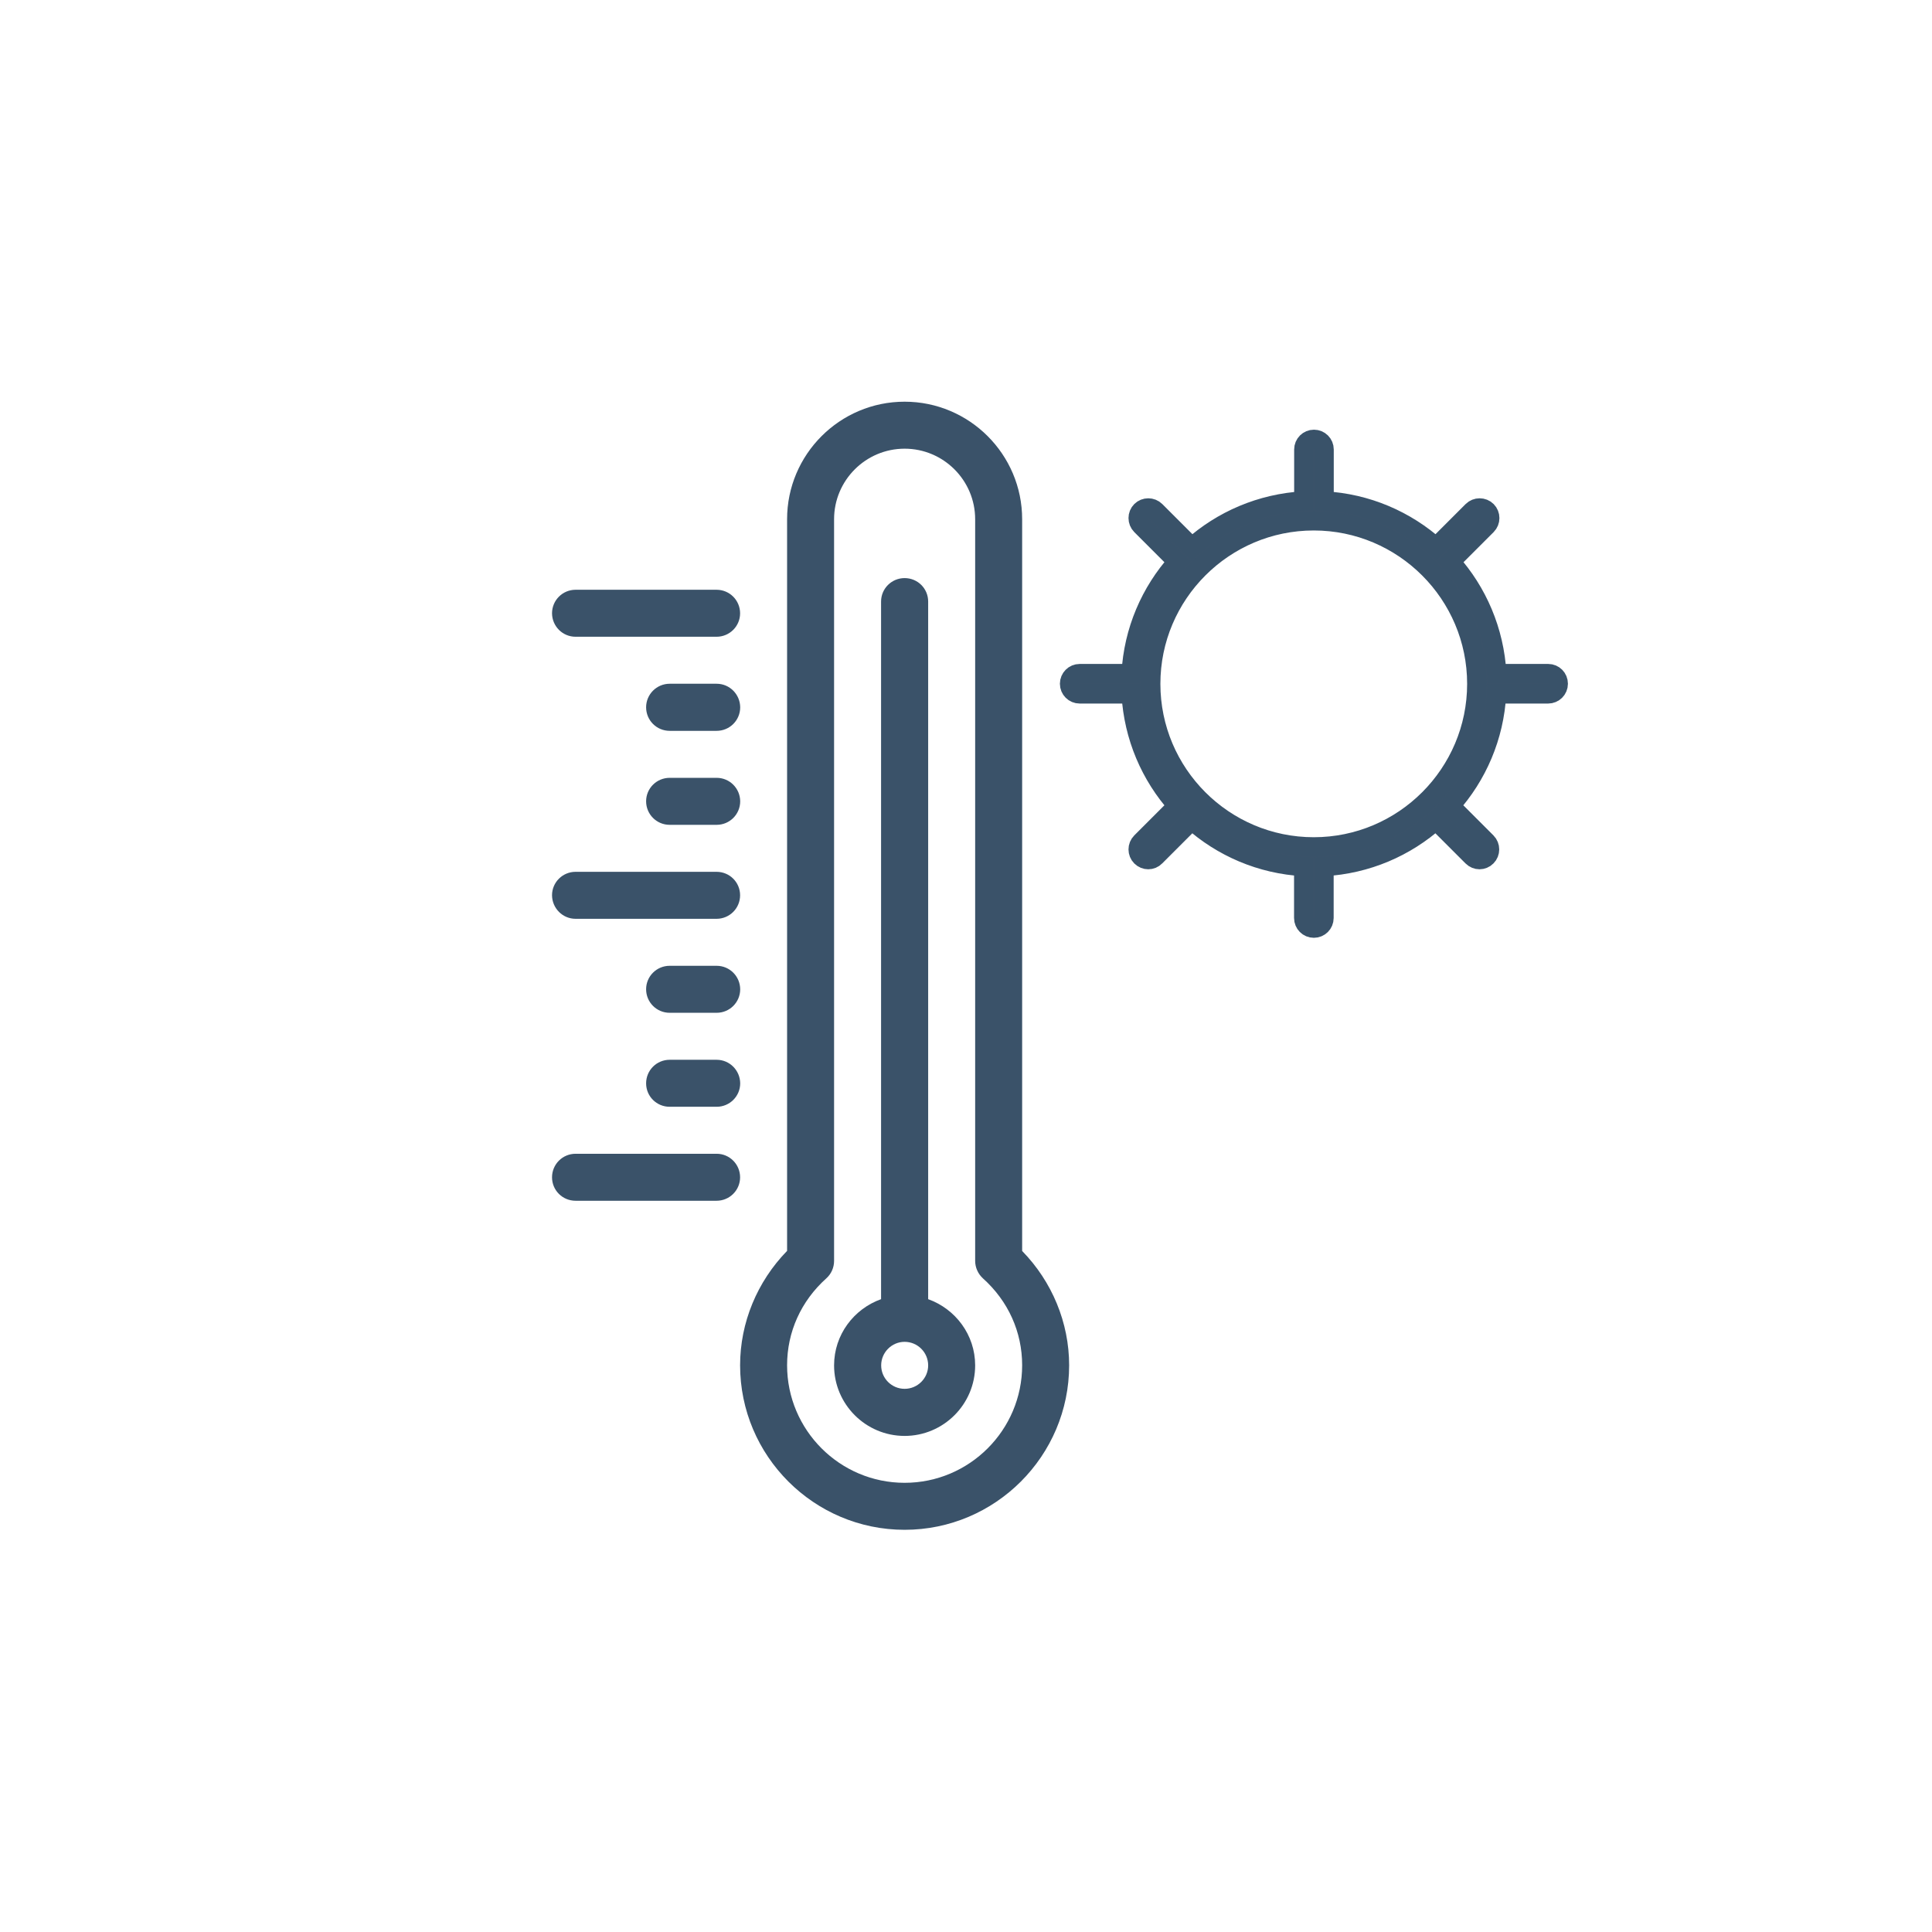 <?xml version="1.0" encoding="utf-8"?>
<!-- Generator: Adobe Illustrator 22.0.0, SVG Export Plug-In . SVG Version: 6.00 Build 0)  -->
<svg version="1.0" id="Layer_1" xmlns="http://www.w3.org/2000/svg" xmlns:xlink="http://www.w3.org/1999/xlink" x="0px" y="0px"
	 viewBox="0 0 1920 1920" enable-background="new 0 0 1920 1920" xml:space="preserve">
<g>
	<path fill="#3A5269" d="M1015.8,1243.2V516c0-64.4-52.4-116.8-116.8-116.8c-64.4,0-116.8,52.4-116.8,116.8v727.1
		c-29.8,30.6-46.7,71.4-46.7,113.7c0,90.1,73.4,163.5,163.5,163.5s163.5-73.4,163.5-163.5
		C1062.5,1314.6,1045.6,1273.7,1015.8,1243.2L1015.8,1243.2z M899,1473.6c-64.4,0-116.8-52.4-116.8-116.8c0-33.1,13.8-63.8,39-86.4
		c4.9-4.4,7.7-10.7,7.7-17.4V516c0-38.6,31.4-70.1,70.1-70.1c38.6,0,70.1,31.4,70.1,70.1v737c0,6.6,2.8,12.9,7.7,17.4
		c25.2,22.6,39,53.3,39,86.4C1015.8,1421.2,963.4,1473.6,899,1473.6L899,1473.6z M899,1473.6"/>
	<path fill="#3A5269" d="M922.4,1291.1V597.8c0-12.9-10.4-23.3-23.4-23.3c-12.9,0-23.4,10.4-23.4,23.3v693.3
		c-27.1,9.7-46.7,35.4-46.7,65.8c0,38.6,31.4,70.1,70.1,70.1c38.6,0,70.1-31.4,70.1-70.1C969.1,1326.5,949.5,1300.8,922.4,1291.1
		L922.4,1291.1z M899,1380.2c-12.9,0-23.3-10.5-23.3-23.3c0-12.9,10.5-23.4,23.3-23.4c12.9,0,23.4,10.5,23.4,23.4
		C922.4,1369.7,911.9,1380.2,899,1380.2L899,1380.2z M899,1380.2"/>
	<path fill="#3A5269" d="M712.2,1146.6H572c-12.9,0-23.4,10.4-23.4,23.4c0,12.9,10.4,23.3,23.4,23.3h140.1
		c12.9,0,23.4-10.4,23.4-23.3C735.5,1157.1,725.1,1146.6,712.2,1146.6L712.2,1146.6z M712.2,1146.6"/>
	<path fill="#3A5269" d="M712.2,1053.2h-46.7c-12.9,0-23.4,10.4-23.4,23.4c0,12.9,10.4,23.3,23.4,23.3h46.7
		c12.9,0,23.4-10.4,23.4-23.3C735.5,1063.7,725.1,1053.2,712.2,1053.2L712.2,1053.2z M712.2,1053.2"/>
	<path fill="#3A5269" d="M712.2,959.8h-46.7c-12.9,0-23.4,10.4-23.4,23.3c0,12.9,10.4,23.4,23.4,23.4h46.7
		c12.9,0,23.4-10.4,23.4-23.4C735.5,970.2,725.1,959.8,712.2,959.8L712.2,959.8z M712.2,959.8"/>
	<path fill="#3A5269" d="M572,913.1h140.1c12.9,0,23.4-10.4,23.4-23.4c0-12.9-10.4-23.3-23.4-23.3H572c-12.9,0-23.4,10.4-23.4,23.3
		C548.7,902.6,559.1,913.1,572,913.1L572,913.1z M572,913.1"/>
	<path fill="#3A5269" d="M572,632.8h140.1c12.9,0,23.4-10.4,23.4-23.3c0-12.9-10.4-23.4-23.4-23.4H572c-12.9,0-23.4,10.4-23.4,23.4
		C548.7,622.4,559.1,632.8,572,632.8L572,632.8z M572,632.8"/>
	<path fill="#3A5269" d="M712.2,773h-46.7c-12.9,0-23.4,10.4-23.4,23.3c0,12.9,10.4,23.4,23.4,23.4h46.7c12.9,0,23.4-10.4,23.4-23.4
		C735.5,783.4,725.1,773,712.2,773L712.2,773z M712.2,773"/>
	<path fill="#3A5269" d="M712.2,679.5h-46.7c-12.9,0-23.4,10.5-23.4,23.4c0,12.9,10.4,23.4,23.4,23.4h46.7
		c12.9,0,23.4-10.4,23.4-23.4C735.5,690,725.1,679.5,712.2,679.5L712.2,679.5z M712.2,679.5"/>
	<path fill="#3A5269" stroke="#395269" stroke-width="19.16" stroke-miterlimit="10" d="M1538.6,669.4h-51.1
		c-2.4-42.6-19.3-81.3-46.1-111.2l36.2-36.2c3.9-3.9,3.9-10.4,0-14.3c-3.9-3.9-10.4-3.9-14.3,0l-36.2,36.2
		c-29.9-26.8-68.6-43.8-111.2-46.1v-51.1c0-5.6-4.5-10.1-10.1-10.1s-10.1,4.5-10.1,10.1v51.1c-42.6,2.4-81.3,19.3-111.2,46.1
		l-36.2-36.2c-3.9-3.9-10.4-3.9-14.3,0c-3.9,3.9-3.9,10.4,0,14.3l36.2,36.2c-26.8,29.9-43.8,68.6-46.1,111.2h-51.1
		c-5.6,0-10.1,4.5-10.1,10.1s4.5,10.1,10.1,10.1h51.1c2.4,42.6,19.3,81.3,46.1,111.2l-36.2,36.2c-3.9,3.9-3.9,10.4,0,14.3
		c2,2,4.6,3,7.1,3c2.6,0,5.2-1,7.1-3l36.2-36.2c29.9,26.8,68.6,43.8,111.2,46.1v51.1c0,5.6,4.5,10.1,10.1,10.1s10.1-4.5,10.1-10.1
		v-51.1c42.6-2.4,81.3-19.3,111.2-46.1l36.2,36.2c2,2,4.6,3,7.1,3s5.2-1,7.1-3c3.9-3.9,3.9-10.4,0-14.3l-36.2-36.2
		c26.8-29.9,43.8-68.6,46.1-111.2h51.2c5.6,0,10.1-4.5,10.1-10.1S1544.2,669.4,1538.6,669.4L1538.6,669.4z M1305.6,841.6
		c-89.4,0-162-72.7-162-162s72.7-162,162-162s162,72.7,162,162S1395,841.6,1305.6,841.6L1305.6,841.6z"/>
</g>
</svg>
